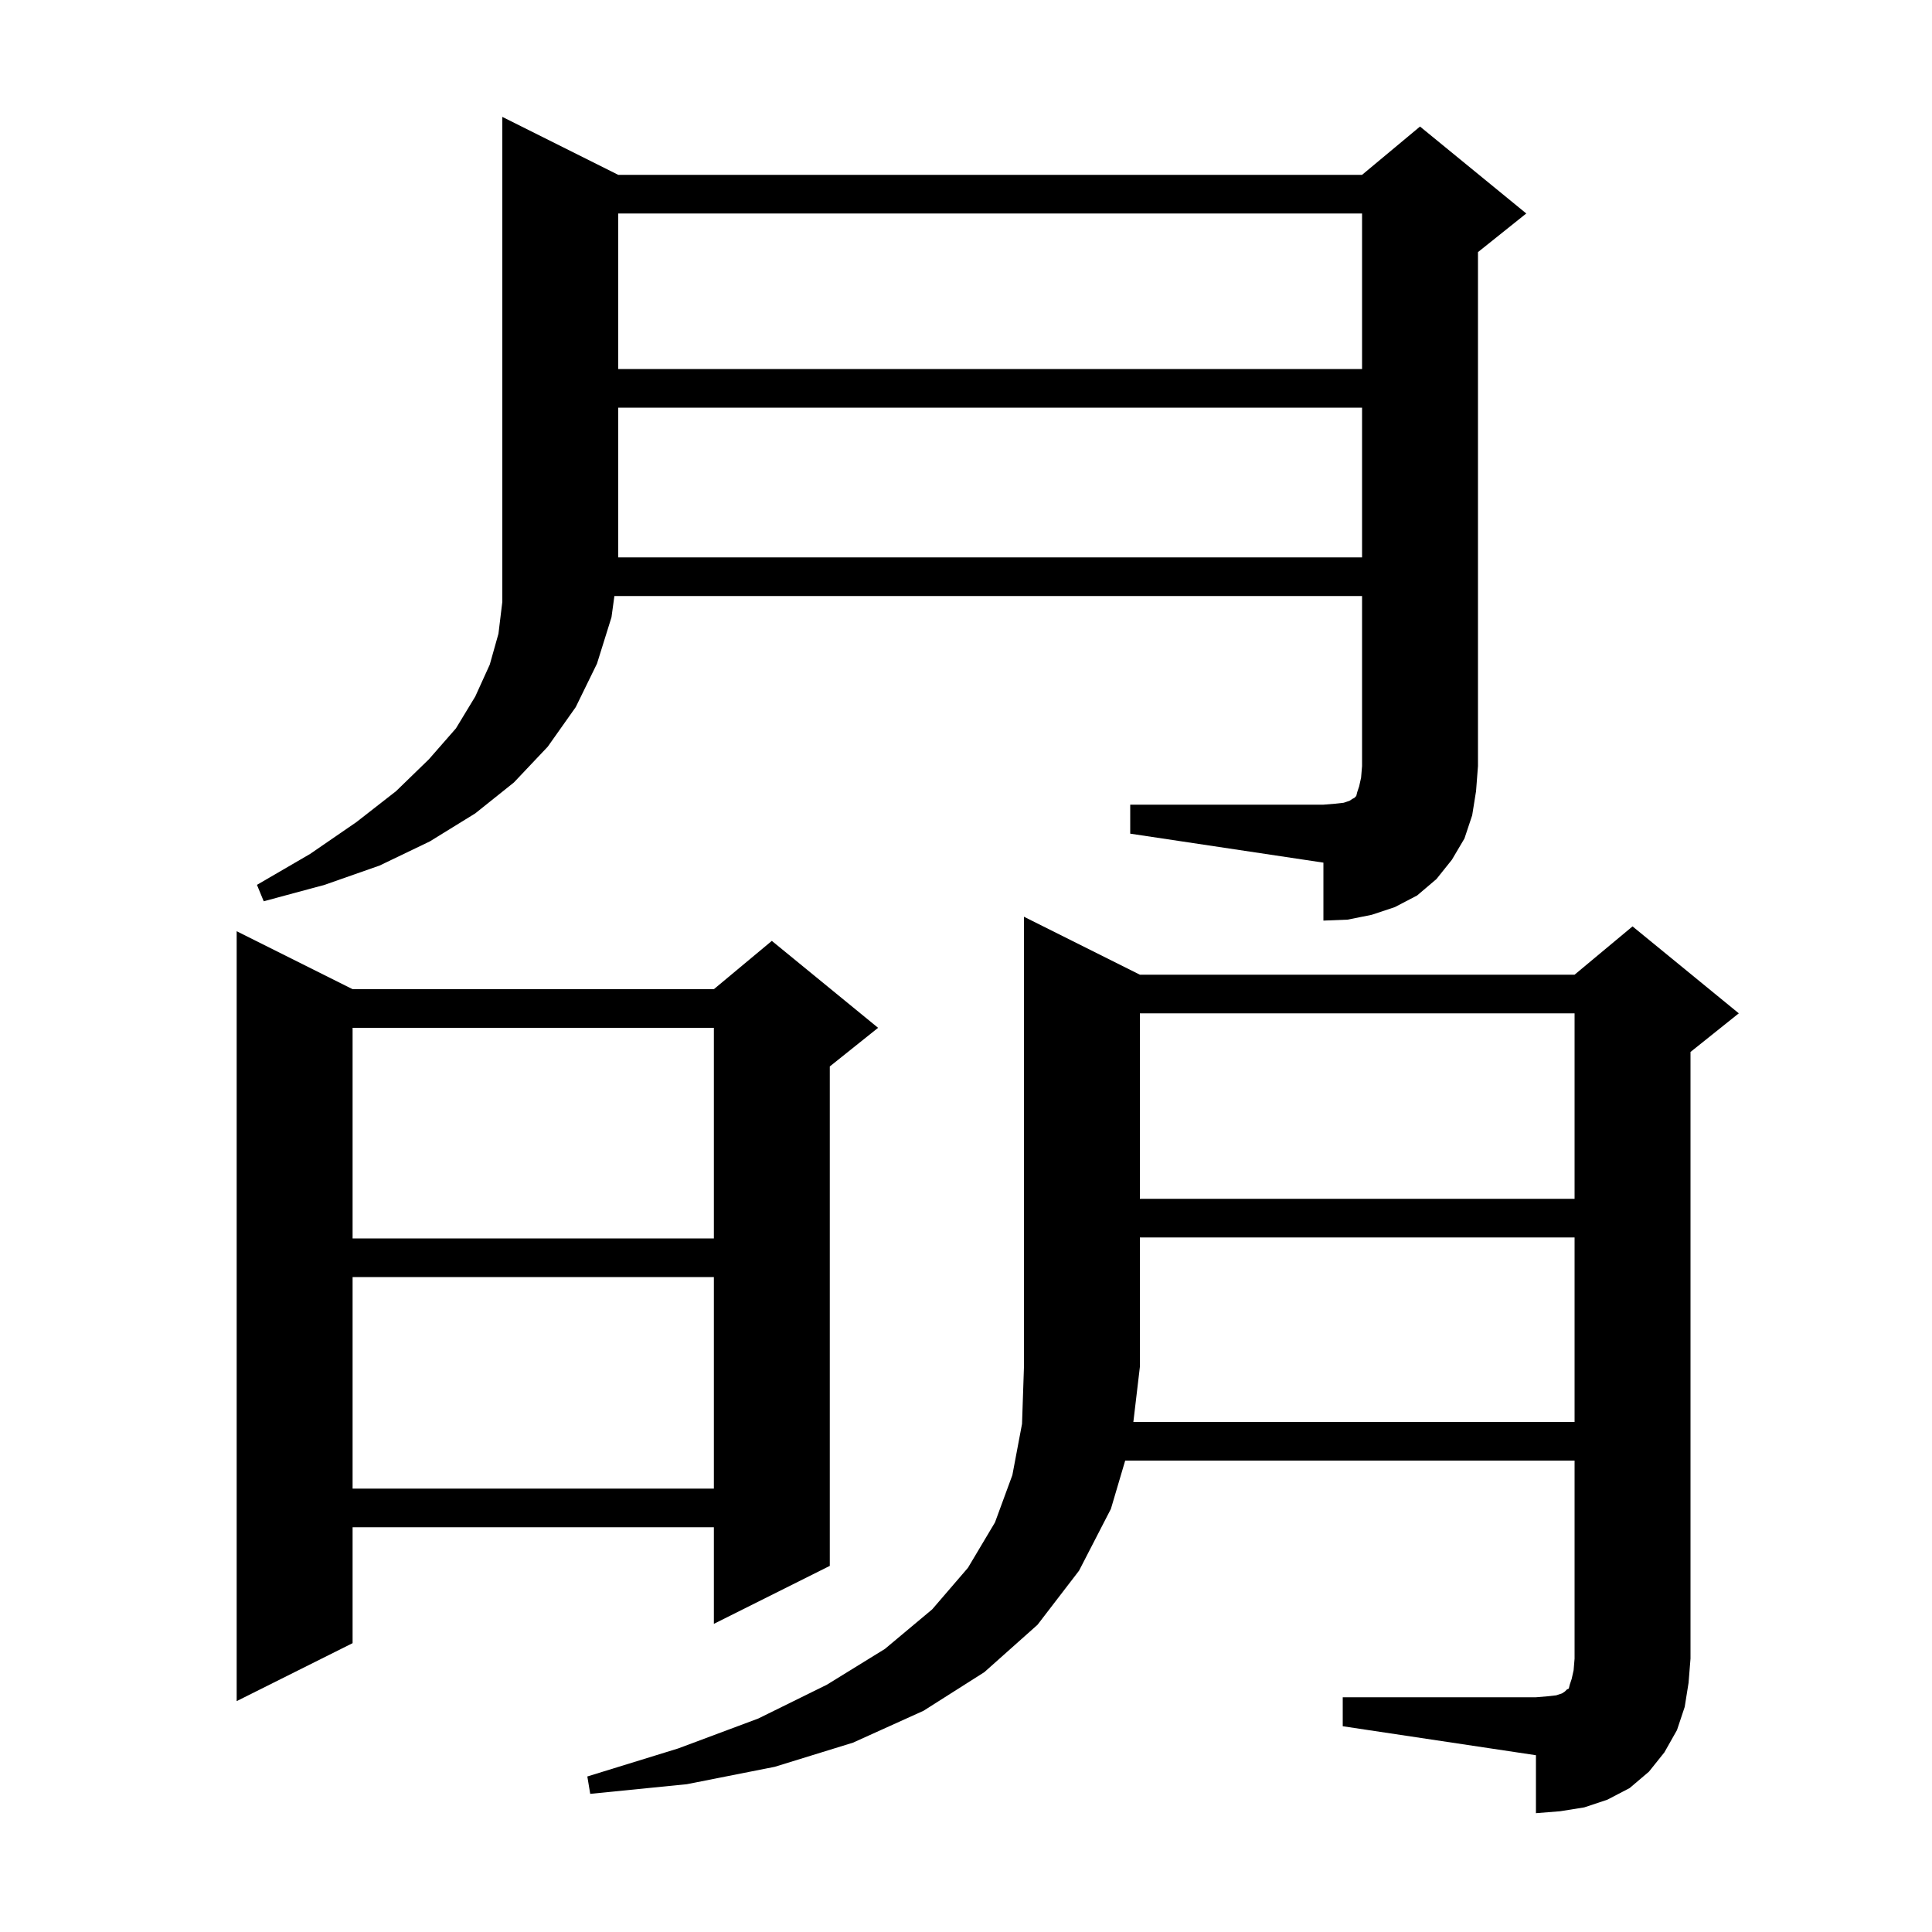 <svg xmlns="http://www.w3.org/2000/svg" xmlns:xlink="http://www.w3.org/1999/xlink" version="1.1" baseProfile="full" viewBox="0 0 200 200" width="200" height="200">
<g fill="black">
<path d="M 163.0 147.2 L 163.0 128.1 L 118.0 128.1 L 118.0 141.5 L 117.325 147.2 Z M 36.5 102.4 L 73.9 102.4 L 79.9 97.4 L 90.9 106.4 L 85.9 110.4 L 85.9 162.1 L 73.9 168.1 L 73.9 158.1 L 36.5 158.1 L 36.5 170.1 L 24.5 176.1 L 24.5 96.4 Z M 36.5 132.2 L 36.5 154.1 L 73.9 154.1 L 73.9 132.2 Z M 36.5 106.4 L 36.5 128.2 L 73.9 128.2 L 73.9 106.4 Z M 118.0 104.9 L 118.0 124.1 L 163.0 124.1 L 163.0 104.9 Z M 117.0 83.3 L 137.0 83.3 L 138.2 83.2 L 139.1 83.1 L 139.7 82.9 L 140.0 82.7 L 140.2 82.6 L 140.4 82.4 L 140.5 82.0 L 140.7 81.4 L 140.9 80.5 L 141.0 79.3 L 141.0 61.7 L 63.602 61.7 L 63.3 63.9 L 61.8 68.7 L 59.6 73.2 L 56.7 77.3 L 53.2 81.0 L 49.2 84.2 L 44.5 87.1 L 39.3 89.6 L 33.6 91.6 L 27.3 93.3 L 26.6 91.6 L 32.1 88.4 L 36.9 85.1 L 41.0 81.9 L 44.4 78.6 L 47.2 75.4 L 49.2 72.1 L 50.7 68.8 L 51.6 65.6 L 52.0 62.3 L 52.0 12.1 L 64.0 18.1 L 141.0 18.1 L 147.0 13.1 L 158.0 22.1 L 153.0 26.1 L 153.0 79.3 L 152.8 81.9 L 152.4 84.4 L 151.6 86.8 L 150.3 89.0 L 148.7 91.0 L 146.7 92.7 L 144.4 93.9 L 142.0 94.7 L 139.5 95.2 L 137.0 95.3 L 137.0 89.3 L 117.0 86.3 Z M 64.0 42.2 L 64.0 57.7 L 141.0 57.7 L 141.0 42.2 Z M 64.0 22.1 L 64.0 38.2 L 141.0 38.2 L 141.0 22.1 Z M 174.4 176.7 L 173.6 179.1 L 172.3 181.4 L 170.7 183.4 L 168.7 185.1 L 166.4 186.3 L 164.0 187.1 L 161.5 187.5 L 159.0 187.7 L 159.0 181.7 L 139.0 178.7 L 139.0 175.7 L 159.0 175.7 L 160.2 175.6 L 161.1 175.5 L 161.7 175.3 L 162.0 175.1 L 162.2 174.9 L 162.4 174.8 L 162.5 174.4 L 162.7 173.8 L 162.9 172.9 L 163.0 171.7 L 163.0 151.2 L 116.479 151.2 L 115.0 156.2 L 111.7 162.6 L 107.4 168.2 L 101.9 173.1 L 95.6 177.1 L 88.3 180.4 L 80.2 182.9 L 71.1 184.7 L 61.1 185.7 L 60.8 183.9 L 70.2 181.0 L 78.5 177.9 L 85.6 174.4 L 91.6 170.7 L 96.5 166.6 L 100.2 162.3 L 103.0 157.6 L 104.8 152.7 L 105.8 147.4 L 106.0 141.5 L 106.0 94.9 L 118.0 100.9 L 163.0 100.9 L 169.0 95.9 L 180.0 104.9 L 175.0 108.9 L 175.0 171.7 L 174.8 174.2 Z " />
</g>
</svg>
